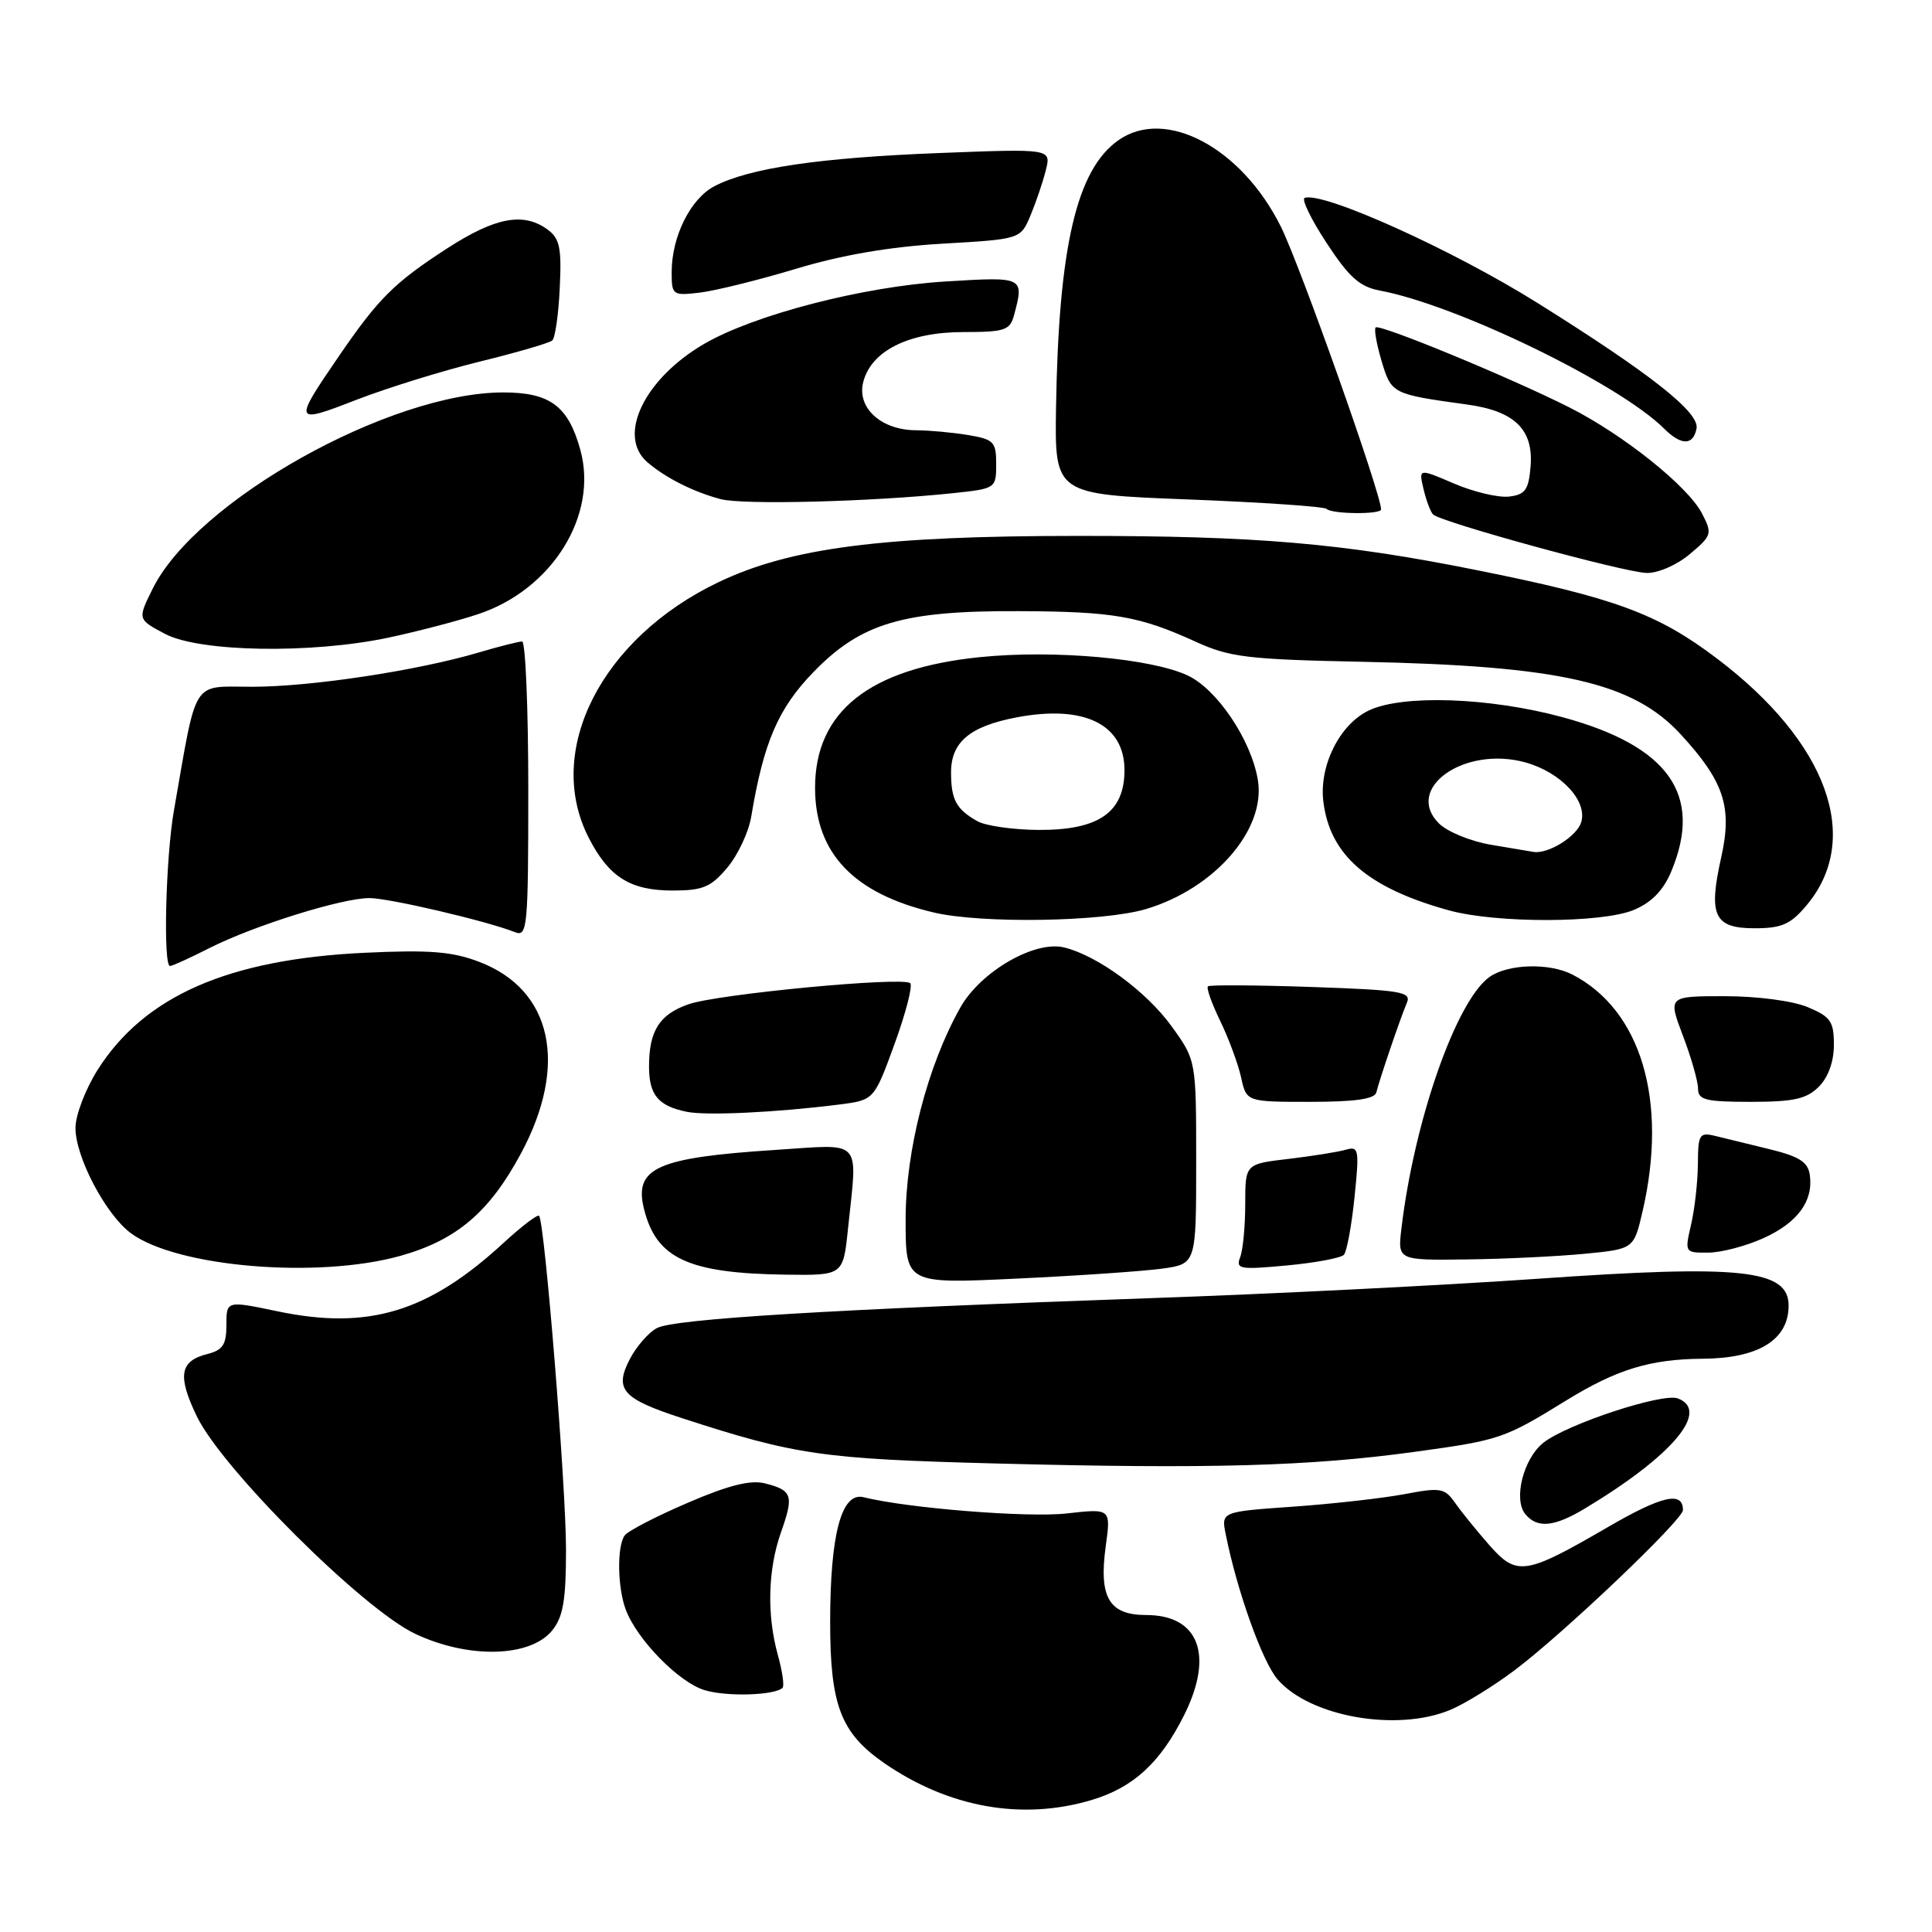 <?xml version="1.0" encoding="UTF-8" standalone="no"?>
<!DOCTYPE svg PUBLIC "-//W3C//DTD SVG 1.1//EN" "http://www.w3.org/Graphics/SVG/1.1/DTD/svg11.dtd" >
<svg xmlns="http://www.w3.org/2000/svg" xmlns:xlink="http://www.w3.org/1999/xlink" version="1.1" viewBox="0 0 256 256">
 <g >
 <path fill="currentColor"
d=" M 144.61 238.52 C 150.14 236.88 153.73 233.60 156.89 227.29 C 160.88 219.33 158.87 214.00 151.88 214.00 C 146.95 214.00 145.58 211.67 146.52 204.85 C 147.20 199.88 147.20 199.88 141.34 200.54 C 136.19 201.12 120.30 199.85 114.43 198.39 C 111.50 197.66 110.00 203.28 110.00 214.96 C 110.00 225.94 111.41 229.62 117.12 233.59 C 125.68 239.51 135.40 241.26 144.61 238.52 Z  M 192.19 226.56 C 194.08 225.77 197.91 223.41 200.70 221.31 C 207.15 216.47 223.00 201.38 223.00 200.09 C 223.00 197.55 220.23 198.18 213.03 202.36 C 202.09 208.72 200.98 208.88 197.32 204.71 C 195.67 202.83 193.64 200.33 192.81 199.14 C 191.43 197.17 190.89 197.07 186.11 197.98 C 183.25 198.52 176.61 199.27 171.36 199.64 C 161.81 200.31 161.81 200.31 162.42 203.33 C 163.92 210.83 167.27 220.20 169.29 222.53 C 173.58 227.49 185.12 229.52 192.19 226.56 Z  M 103.70 223.64 C 103.94 223.39 103.67 221.46 103.08 219.34 C 101.59 213.97 101.74 207.99 103.49 203.02 C 105.22 198.14 104.99 197.47 101.34 196.55 C 99.43 196.07 96.50 196.81 91.08 199.15 C 86.91 200.94 83.17 202.88 82.77 203.46 C 81.73 204.92 81.82 210.41 82.93 213.32 C 84.44 217.30 89.96 222.92 93.35 223.95 C 96.29 224.85 102.68 224.65 103.70 223.64 Z  M 73.17 216.04 C 74.62 214.25 75.00 212.03 75.00 205.31 C 75.00 196.92 72.17 161.86 71.43 161.10 C 71.21 160.89 69.09 162.51 66.71 164.70 C 56.76 173.87 48.80 176.28 36.75 173.75 C 30.00 172.34 30.00 172.34 30.00 175.56 C 30.00 178.18 29.52 178.90 27.46 179.42 C 23.81 180.34 23.49 182.31 26.09 187.69 C 29.48 194.68 48.07 213.20 55.00 216.48 C 62.04 219.82 70.27 219.63 73.17 216.04 Z  M 210.00 199.89 C 221.58 192.93 226.64 186.95 222.33 185.30 C 220.32 184.52 207.66 188.69 204.52 191.16 C 201.86 193.25 200.49 198.68 202.12 200.64 C 203.70 202.55 205.94 202.33 210.00 199.89 Z  M 187.50 192.37 C 198.73 190.83 199.32 190.63 207.48 185.60 C 214.21 181.45 218.65 180.09 225.62 180.04 C 233.02 179.99 237.00 177.53 237.00 173.00 C 237.00 168.22 230.73 167.55 203.79 169.44 C 191.53 170.30 168.45 171.46 152.50 172.01 C 110.09 173.50 89.33 174.75 87.04 175.98 C 85.93 176.57 84.31 178.43 83.45 180.10 C 81.37 184.11 82.46 185.34 90.33 187.90 C 105.42 192.81 108.99 193.32 132.00 193.92 C 160.26 194.66 173.56 194.29 187.50 192.37 Z  M 154.00 168.10 C 158.50 167.47 158.50 167.47 158.50 153.98 C 158.50 140.50 158.50 140.50 155.25 136.00 C 151.92 131.38 145.43 126.62 141.00 125.54 C 137.10 124.59 129.94 128.73 127.25 133.50 C 122.89 141.23 120.00 152.44 120.00 161.61 C 120.00 170.12 120.00 170.12 134.75 169.42 C 142.86 169.04 151.53 168.44 154.00 168.10 Z  M 112.36 162.85 C 113.63 150.68 114.48 151.61 102.75 152.37 C 86.99 153.39 83.97 154.76 85.34 160.22 C 86.98 166.77 91.21 168.72 104.11 168.90 C 111.72 169.00 111.72 169.00 112.36 162.85 Z  M 53.08 166.40 C 60.51 164.31 64.85 160.62 69.04 152.82 C 75.34 141.08 73.17 131.14 63.50 127.45 C 59.91 126.08 56.92 125.84 48.27 126.25 C 30.25 127.11 19.14 131.98 12.95 141.74 C 11.33 144.30 10.00 147.77 10.00 149.46 C 10.00 153.31 13.99 160.90 17.31 163.38 C 23.36 167.90 42.09 169.48 53.08 166.40 Z  M 178.07 166.27 C 178.46 165.85 179.09 162.42 179.48 158.65 C 180.13 152.31 180.05 151.85 178.34 152.34 C 177.33 152.64 173.91 153.18 170.75 153.56 C 165.00 154.23 165.00 154.23 165.00 159.53 C 165.00 162.45 164.70 165.62 164.33 166.58 C 163.72 168.17 164.27 168.26 170.51 167.68 C 174.28 167.33 177.68 166.69 178.07 166.27 Z  M 210.00 166.13 C 216.49 165.50 216.49 165.50 217.65 160.50 C 221.04 145.86 217.46 133.82 208.32 129.12 C 205.29 127.57 199.85 127.72 197.40 129.43 C 192.99 132.52 187.41 148.40 185.70 162.75 C 185.19 167.00 185.19 167.00 194.35 166.88 C 199.38 166.82 206.42 166.48 210.00 166.13 Z  M 233.67 164.06 C 238.20 162.01 240.30 159.14 239.81 155.70 C 239.57 153.97 238.42 153.24 234.50 152.28 C 231.75 151.61 228.49 150.81 227.25 150.51 C 225.18 150.01 225.00 150.31 224.98 154.23 C 224.96 156.58 224.56 160.19 224.08 162.25 C 223.22 165.98 223.23 166.00 226.36 165.98 C 228.08 165.97 231.38 165.10 233.67 164.06 Z  M 111.16 146.36 C 115.82 145.77 115.82 145.77 118.53 138.34 C 120.02 134.25 120.96 130.62 120.61 130.28 C 119.71 129.38 95.11 131.71 91.23 133.07 C 87.38 134.41 86.00 136.59 86.00 141.31 C 86.00 145.09 87.21 146.54 91.00 147.32 C 93.56 147.85 102.89 147.41 111.16 146.36 Z  M 182.37 144.75 C 182.81 142.96 185.59 134.80 186.42 132.87 C 187.04 131.42 185.63 131.19 173.81 130.78 C 166.49 130.53 160.30 130.49 160.06 130.69 C 159.82 130.88 160.55 132.95 161.68 135.27 C 162.81 137.60 164.05 140.96 164.45 142.75 C 165.16 146.00 165.16 146.00 173.61 146.00 C 179.54 146.00 182.15 145.63 182.37 144.75 Z  M 241.00 144.00 C 242.25 142.75 243.00 140.67 243.00 138.45 C 243.00 135.34 242.57 134.72 239.53 133.45 C 237.55 132.62 232.85 132.00 228.54 132.00 C 221.01 132.00 221.01 132.00 223.00 137.25 C 224.10 140.14 225.00 143.29 225.00 144.25 C 225.00 145.75 226.00 146.00 232.00 146.00 C 237.67 146.00 239.38 145.62 241.00 144.00 Z  M 27.78 125.61 C 33.66 122.64 45.31 119.00 48.95 119.00 C 51.54 119.00 64.49 122.03 68.25 123.52 C 69.88 124.17 70.00 122.88 70.00 104.61 C 70.00 93.82 69.63 85.00 69.18 85.00 C 68.73 85.00 66.14 85.66 63.43 86.46 C 55.28 88.87 41.20 91.00 33.44 91.00 C 25.29 91.00 26.16 89.64 23.04 107.43 C 21.96 113.61 21.60 128.00 22.53 128.00 C 22.83 128.00 25.19 126.93 27.78 125.61 Z  M 239.37 119.97 C 246.81 111.13 242.15 98.32 227.47 87.23 C 219.61 81.28 213.90 79.19 195.50 75.51 C 177.78 71.96 166.48 71.00 142.79 71.01 C 116.91 71.01 104.77 72.58 95.23 77.13 C 79.70 84.54 72.11 99.45 77.99 110.97 C 80.66 116.21 83.50 118.00 89.13 118.00 C 93.13 118.00 94.20 117.55 96.37 114.97 C 97.77 113.30 99.20 110.27 99.54 108.22 C 101.19 98.33 103.11 93.88 107.79 89.05 C 114.09 82.56 119.63 80.91 135.00 80.98 C 147.55 81.03 150.96 81.62 158.50 85.06 C 162.95 87.09 165.37 87.38 180.50 87.69 C 206.74 88.23 216.37 90.42 222.70 97.30 C 228.44 103.54 229.56 106.92 228.08 113.55 C 226.34 121.32 227.12 123.00 232.48 123.00 C 236.09 123.00 237.25 122.49 239.37 119.97 Z  M 151.83 120.46 C 160.93 117.76 167.74 109.93 166.68 103.39 C 165.82 98.11 161.32 91.38 157.41 89.52 C 152.59 87.24 139.67 86.08 129.90 87.07 C 115.21 88.55 108.00 94.26 108.00 104.40 C 108.01 113.05 113.11 118.41 123.73 120.91 C 130.08 122.41 146.14 122.15 151.83 120.46 Z  M 216.49 120.57 C 218.85 119.58 220.40 117.99 221.46 115.45 C 225.69 105.31 221.11 98.84 207.00 95.02 C 197.36 92.41 185.84 92.01 181.38 94.14 C 177.52 95.97 174.77 101.47 175.35 106.20 C 176.21 113.31 181.23 117.66 192.00 120.63 C 198.30 122.36 212.28 122.33 216.49 120.57 Z  M 51.48 84.49 C 55.32 83.67 60.66 82.28 63.35 81.38 C 73.16 78.13 79.29 68.27 76.90 59.62 C 75.30 53.80 72.89 52.00 66.68 52.00 C 51.63 52.00 25.99 66.36 20.23 78.01 C 18.22 82.06 18.22 82.06 21.86 83.99 C 26.45 86.41 41.21 86.66 51.48 84.49 Z  M 223.91 73.42 C 226.84 70.96 226.91 70.72 225.52 68.03 C 223.66 64.44 215.11 57.60 207.94 53.98 C 200.25 50.09 182.79 42.88 182.28 43.39 C 182.05 43.62 182.41 45.63 183.07 47.85 C 184.37 52.19 184.46 52.23 194.38 53.60 C 200.70 54.46 203.21 56.91 202.81 61.81 C 202.55 64.93 202.10 65.55 199.94 65.80 C 198.54 65.96 195.27 65.19 192.68 64.08 C 187.98 62.06 187.98 62.06 188.62 64.78 C 188.97 66.28 189.54 67.80 189.88 68.16 C 190.82 69.16 215.11 75.82 218.17 75.92 C 219.68 75.96 222.18 74.88 223.91 73.42 Z  M 183.00 67.50 C 183.00 65.42 172.28 35.18 169.72 30.03 C 164.51 19.56 154.44 14.20 148.21 18.57 C 142.66 22.45 140.27 32.68 139.93 54.00 C 139.75 65.50 139.75 65.50 157.47 66.18 C 167.22 66.56 175.46 67.12 175.77 67.43 C 176.47 68.13 183.00 68.19 183.00 67.50 Z  M 126.25 65.35 C 131.94 64.75 132.00 64.71 132.00 61.50 C 132.00 58.53 131.68 58.21 128.25 57.64 C 126.19 57.30 123.09 57.02 121.36 57.01 C 116.76 56.99 113.52 54.04 114.38 50.64 C 115.42 46.50 120.39 44.01 127.63 44.00 C 133.15 44.00 133.83 43.77 134.37 41.75 C 135.73 36.67 135.69 36.66 125.25 37.30 C 114.34 37.97 99.92 41.71 93.28 45.58 C 85.37 50.20 81.75 57.72 85.75 61.22 C 88.13 63.29 91.89 65.19 95.50 66.14 C 98.50 66.92 115.38 66.49 126.25 65.35 Z  M 224.80 56.78 C 225.21 54.65 218.77 49.56 203.72 40.14 C 192.48 33.10 175.35 25.37 172.88 26.22 C 172.42 26.37 173.72 29.06 175.77 32.18 C 178.74 36.72 180.16 38.00 182.83 38.50 C 193.05 40.41 214.50 50.83 220.50 56.79 C 222.78 59.06 224.36 59.05 224.80 56.78 Z  M 63.54 47.92 C 68.47 46.71 72.81 45.45 73.18 45.11 C 73.56 44.78 74.01 41.65 74.17 38.16 C 74.43 32.84 74.17 31.60 72.55 30.41 C 69.37 28.09 65.65 28.78 59.30 32.88 C 52.25 37.44 50.15 39.53 44.88 47.23 C 38.82 56.08 38.88 56.22 47.22 52.98 C 51.27 51.41 58.62 49.13 63.54 47.92 Z  M 105.50 35.61 C 111.52 33.79 117.94 32.69 124.87 32.29 C 135.23 31.69 135.23 31.69 136.55 28.54 C 137.27 26.81 138.19 24.11 138.58 22.54 C 139.29 19.70 139.29 19.70 124.40 20.28 C 108.56 20.90 99.33 22.26 94.69 24.66 C 91.50 26.31 89.00 31.33 89.00 36.07 C 89.00 39.11 89.12 39.20 92.75 38.77 C 94.81 38.52 100.55 37.10 105.50 35.61 Z  M 129.50 108.81 C 126.71 107.23 126.03 105.97 126.02 102.40 C 126.00 98.34 128.48 96.24 134.73 95.05 C 143.67 93.36 149.00 95.97 149.00 102.05 C 149.00 107.64 145.60 110.01 137.62 109.97 C 134.25 109.95 130.60 109.43 129.50 108.81 Z  M 197.59 111.94 C 194.89 111.49 191.77 110.21 190.66 109.10 C 186.01 104.46 194.04 98.79 202.11 101.02 C 206.84 102.33 210.40 106.15 209.51 108.97 C 208.91 110.86 205.10 113.21 203.18 112.88 C 202.81 112.82 200.29 112.39 197.59 111.94 Z "/>
</g>
</svg>